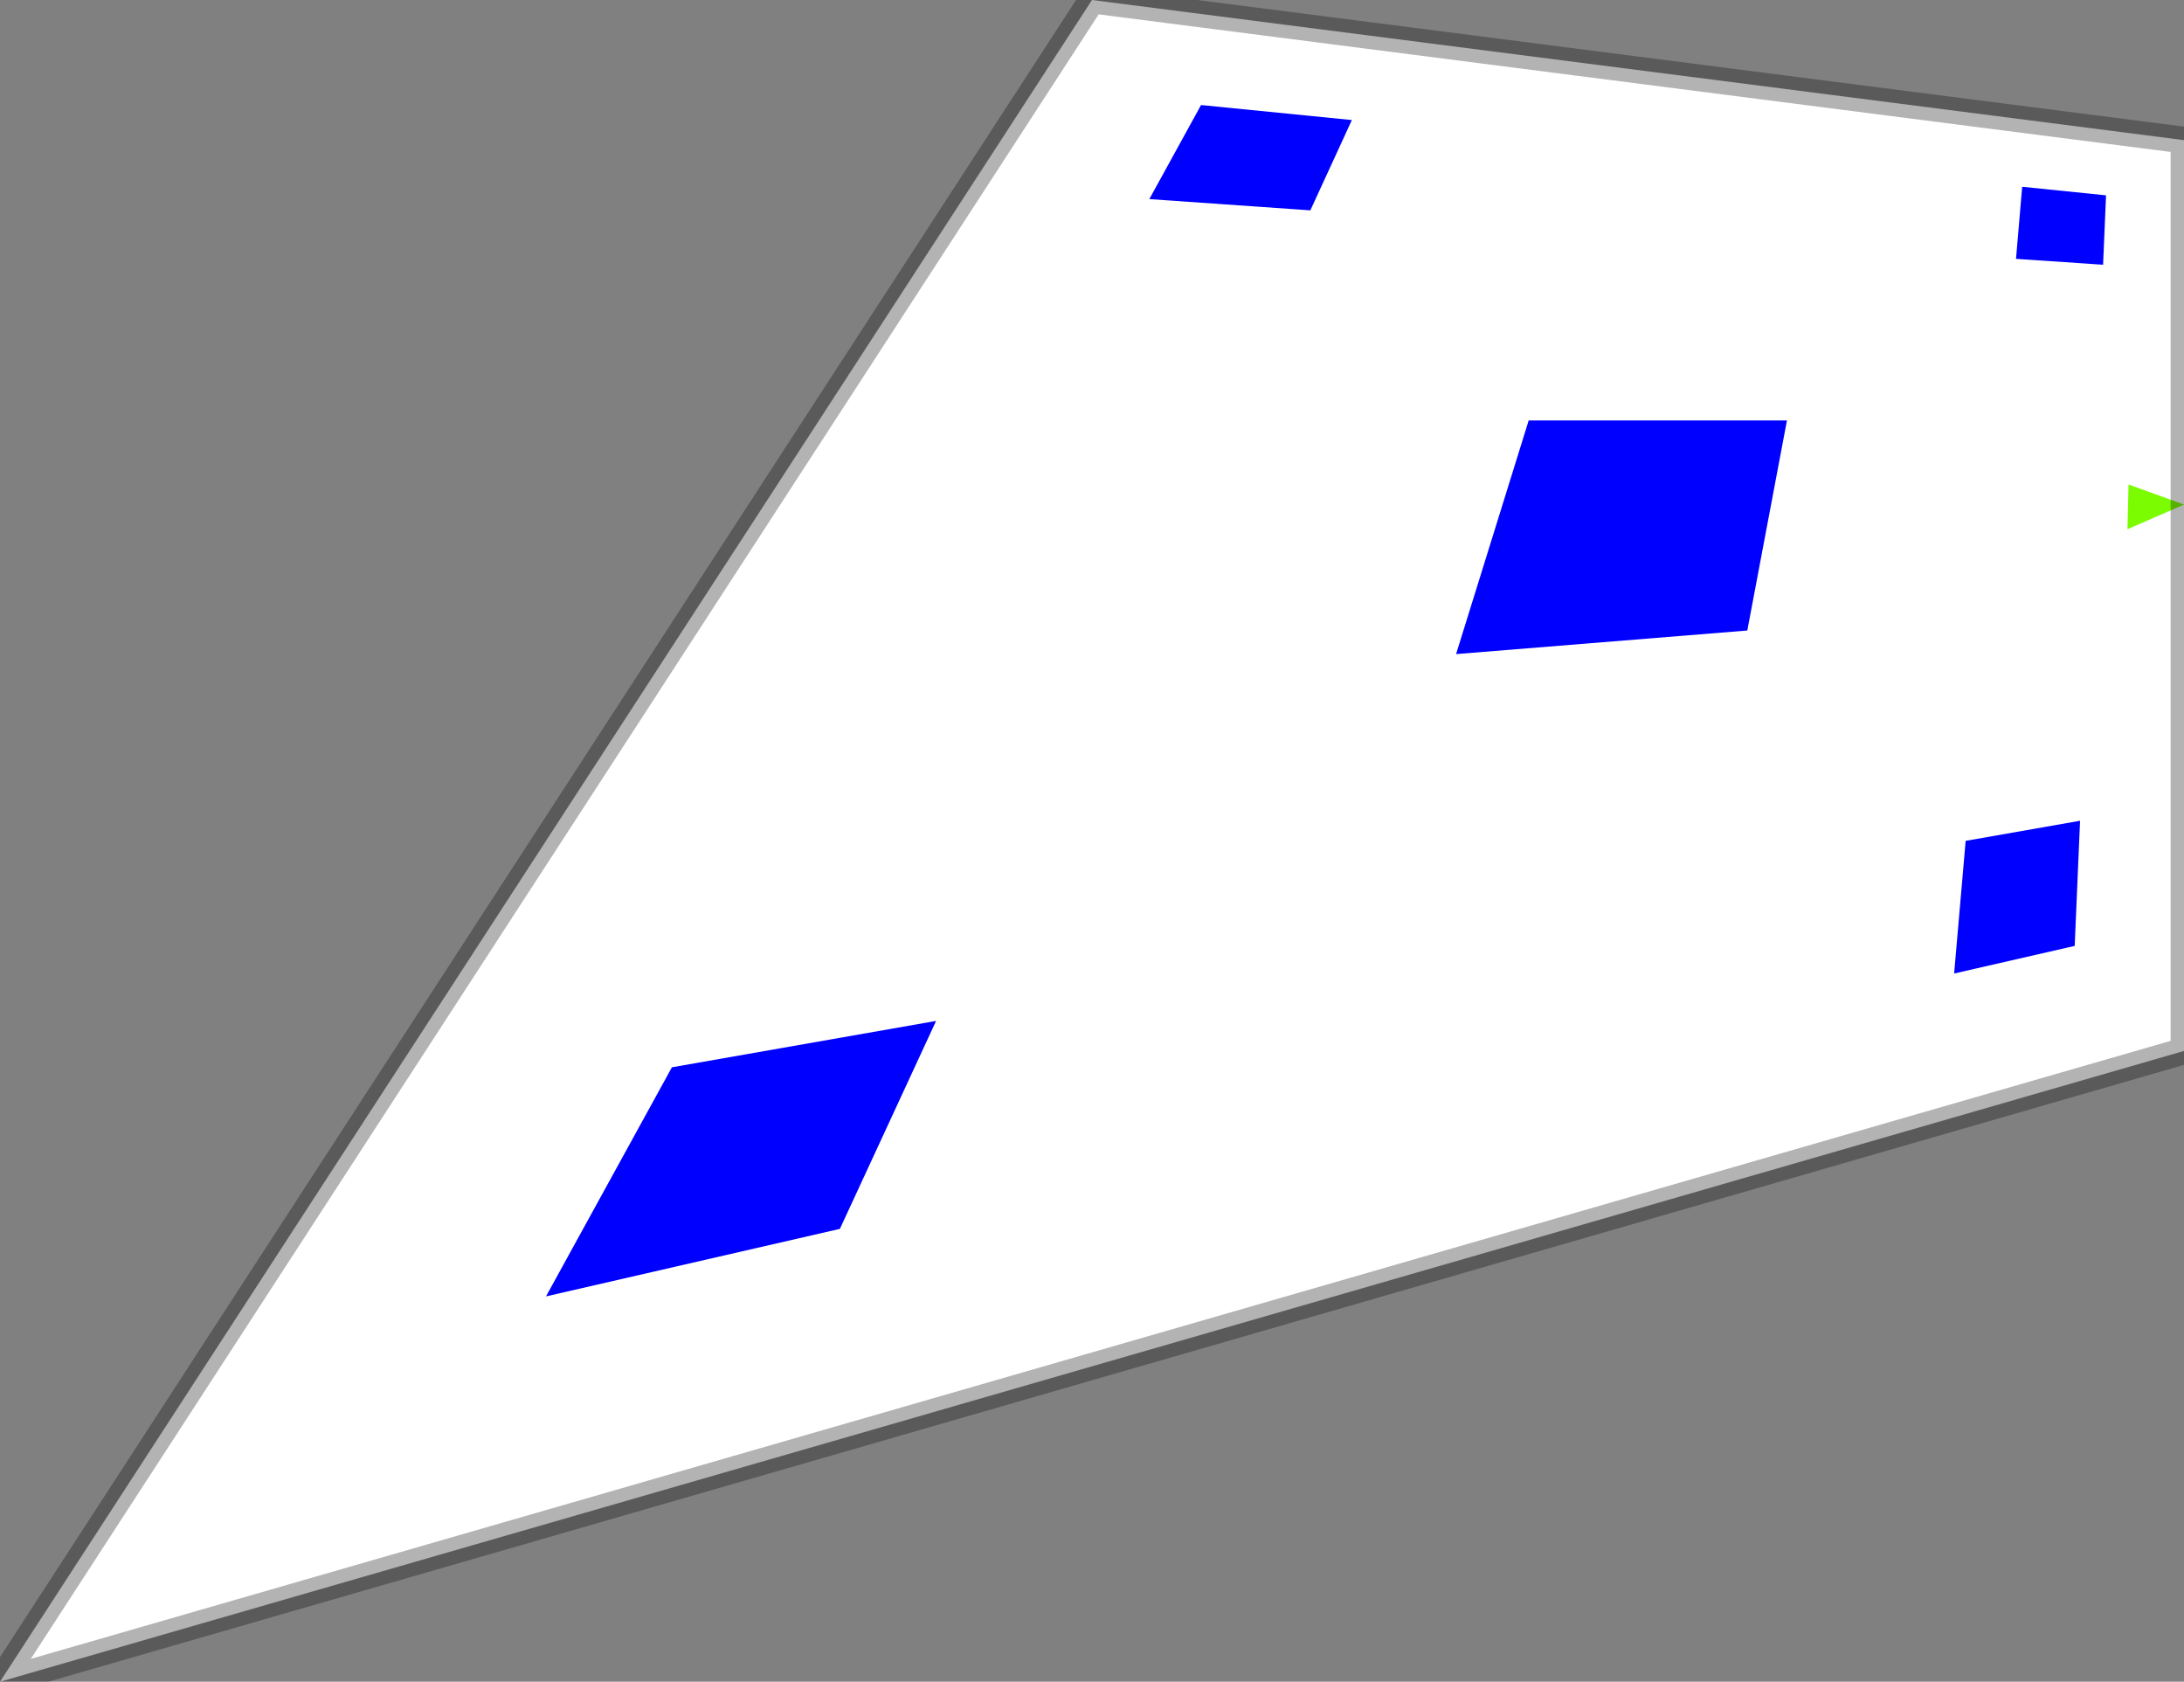 <?xml version="1.0" encoding="UTF-8" standalone="no"?>
<svg version="1.1"
     width="81.52mm" 
     height="62.76mm"
     viewBox="-84.54 -15.69 81.52 62.76"
     preserveAspectRatio="none"
     xmlns="http://www.w3.org/2000/svg">

<rect x="-84.54" y="-15.69" width="81.52" height="62.76" fill="#808080" stroke="none"/>

<polygon points="-3.02,-10.46 -43.78,-15.69 -84.54,47.07 -3.02,23.53" fill="white"/>
<polygon points="-34.08,-11.21 -35.63,-7.84 -41.64,-8.26 -39.71,-11.77" fill="blue"/>
<polygon points="-5.93,-8.40 -6.04,-5.81 -9.29,-6.03 -9.06,-8.72" fill="blue"/>
<polygon points="-49.60,22.41 -53.19,30.17 -64.16,32.69 -59.46,24.14" fill="blue"/>
<polygon points="-6.90,14.94 -7.10,19.61 -11.60,20.64 -11.17,15.69" fill="blue"/>
<polygon points="-17.84,0.00 -27.48,0.00 -30.19,8.72 -19.32,7.84" fill="blue"/>
<polygon points="-5.09,2.39 -5.13,4.06 -3.02,3.14" fill="lawngreen"/>
<polyline points="-3.02,-10.46 -43.78,-15.69 -84.54,47.07 -3.02,23.53 -3.02,-10.46" stroke="black" stroke-width="1px" stroke-opacity="0.3" fill="none"/></svg>